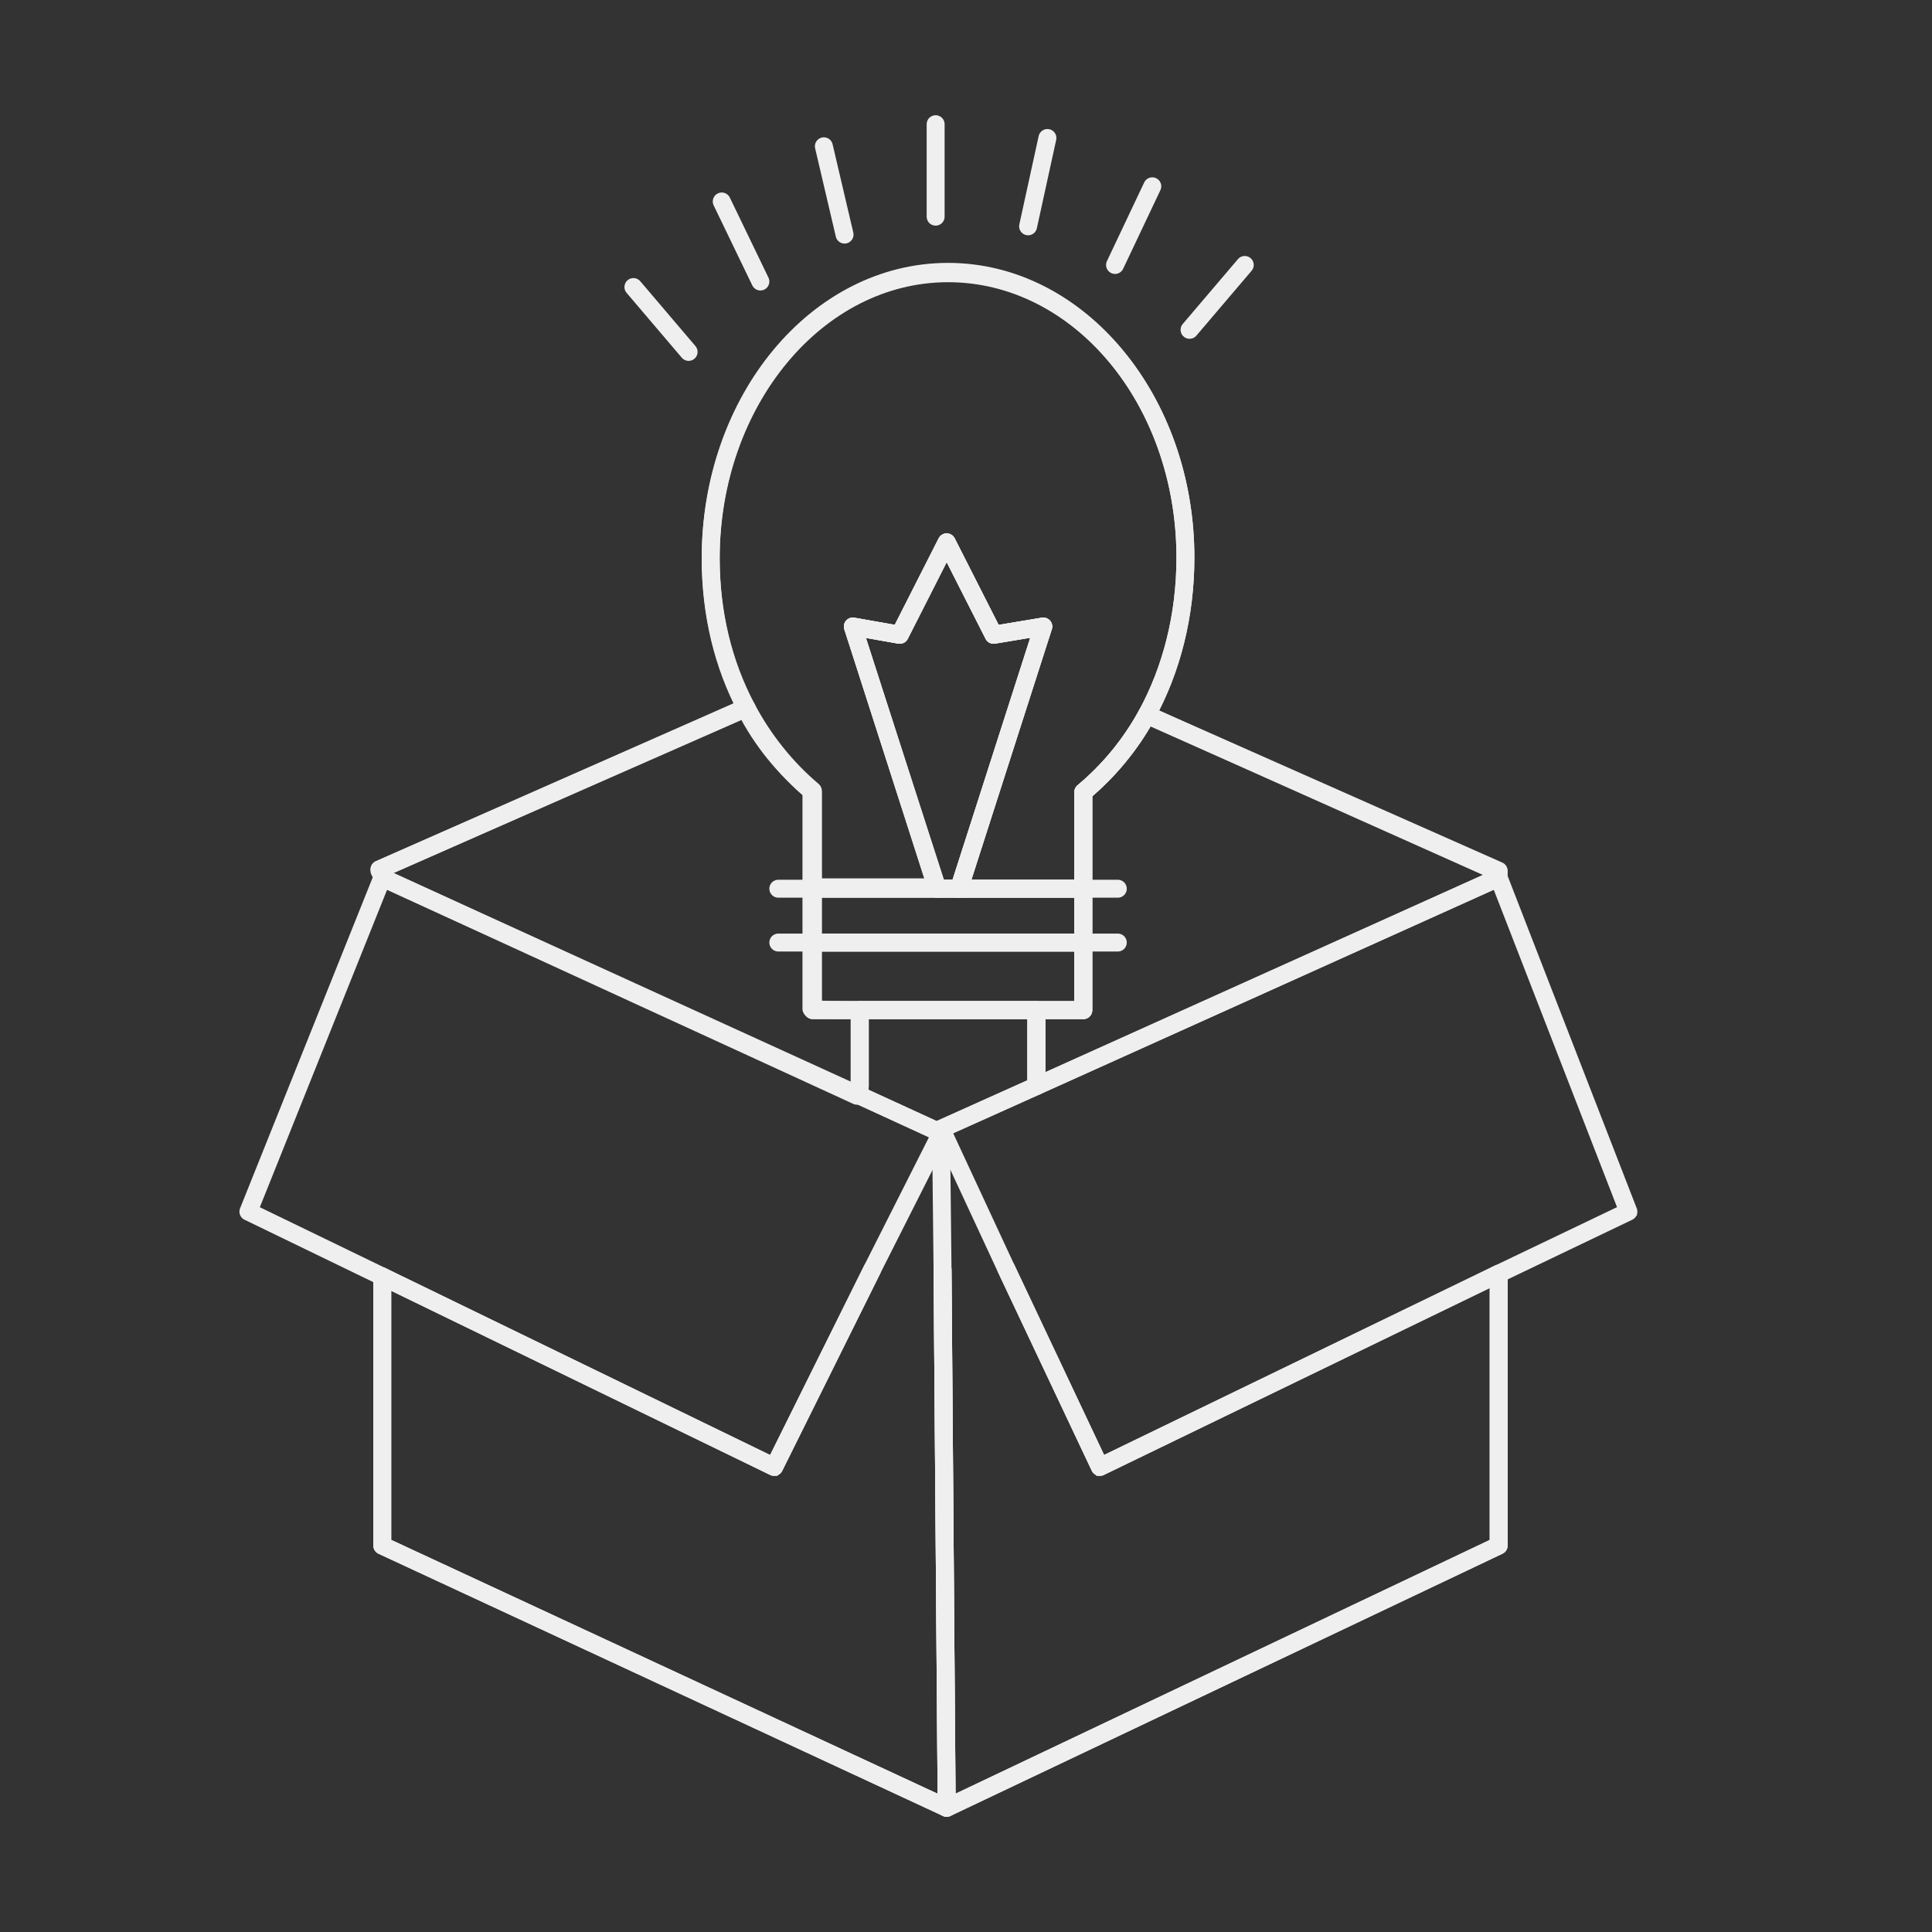 <?xml version="1.0" encoding="utf-8"?>
<!-- Generator: Adobe Illustrator 26.0.1, SVG Export Plug-In . SVG Version: 6.00 Build 0)  -->
<svg version="1.1" id="Capa_1" xmlns="http://www.w3.org/2000/svg" xmlns:xlink="http://www.w3.org/1999/xlink" x="0px" y="0px"
	 viewBox="0 0 140 140" style="enable-background:new 0 0 140 140;" xml:space="preserve">
<rect x="0" y="0" width="140" height="140" fill="#333333" stroke="none"/>
<style type="text/css">
	.st0{fill:none;stroke:#EFEFEF;stroke-miterlimit:10;}
	.st1{fill:none;stroke:#EFEFEF;stroke-width:1.3;stroke-linecap:round;stroke-linejoin:round;stroke-miterlimit:10;}
	.st2{fill:none;stroke:#EFEFEF;stroke-width:1.3;stroke-linecap:round;stroke-linejoin:round;stroke-miterlimit:2.613;}
</style>
<g>
	<g id="XMLID_607_">
		<g>
			<g id="XMLID_608_">
				<g>
					<polyline class="st0" points="108.6,91.8 108.6,92.3 79.7,106.3 72.9,91.9 					"/>
					<path class="st1" d="M78.5,57.4c1.8-1.5,3.4-3.4,4.6-5.6l25.5,11.4l0,0.4L75.1,78.7v-5.5h3.4v-4.9v-3.9V57.4z"/>
					<rect x="62.3" y="73.2" class="st1" width="12.8" height="0"/>
					<polyline class="st0" points="72.9,91.9 68.3,82 68.2,81.8 75.1,78.7 108.6,63.6 118,87.8 108.6,92.3 108.6,91.8 					"/>
					<polyline class="st1" points="72.9,91.9 79.7,106.3 108.6,92.3 108.6,112 68.6,131 68.3,92 					"/>
					<polyline class="st1" points="68.3,92 68.6,131 27.7,112 27.7,92.5 56.1,106.3 63.2,92 					"/>
					<polygon class="st1" points="62.3,73.2 75.1,73.2 75.1,78.7 68.2,81.8 68.3,82 68.2,82.1 62.1,79.3 62.3,78.7 					"/>
					<polygon class="st1" points="78.5,68.3 58.9,68.3 58.9,64.4 67.9,64.4 69.5,64.4 78.5,64.4 					"/>
					<path class="st1" d="M75.6,45.4L72,46l-3.4-6.7L65.2,46l-3.4-0.6l6.1,18.9h-9v-7c-1.9-1.6-3.6-3.7-4.8-6
						c-1.7-3.2-2.6-6.9-2.6-10.9c0-11.4,7.7-20.7,17.2-20.7S85.9,29,85.9,40.4c0,4.2-1,8.1-2.8,11.4c-1.2,2.2-2.8,4.1-4.6,5.6v7h-9
						L75.6,45.4z"/>
					<polygon class="st1" points="65.2,46 68.6,39.3 72,46 75.6,45.4 69.5,64.4 67.9,64.4 61.8,45.4 					"/>
					<polygon class="st1" points="58.9,68.3 78.5,68.3 78.5,73.2 75.1,73.2 75.1,73.2 62.3,73.2 62.3,73.2 58.9,73.2 					"/>
					<polyline class="st0" points="63.2,92 56.1,106.3 27.7,92.5 27.7,92.1 					"/>
					<path class="st1" d="M62.3,73.2v5.6l-0.2,0.6L27.7,63.6L27.5,63l26.5-11.7h0c1.2,2.4,2.9,4.4,4.8,6v7v3.9v4.9
						C58.9,73.2,62.3,73.2,62.3,73.2z"/>
				</g>
				<g>
					<polyline class="st1" points="27.7,92.5 27.7,112 68.6,131 108.6,112 108.6,92.3 					"/>
					<polygon class="st1" points="27.7,63.6 62.1,79.3 68.2,82.1 63.2,92 56.1,106.3 27.7,92.5 18,87.8 					"/>
					<polygon class="st1" points="108.6,63.6 75.1,78.7 68.2,81.8 68.3,82 72.9,91.9 79.7,106.3 108.6,92.3 118,87.8 					"/>
					<polyline class="st1" points="27.5,63.1 27.5,63 54.1,51.3 					"/>
					<line class="st1" x1="83.1" y1="51.8" x2="108.6" y2="63.1"/>
					<path class="st1" d="M83.1,51.8c-1.2,2.2-2.8,4.1-4.6,5.6v7v3.9v4.9h-3.4H62.3h-3.4v-4.9v-3.9v-7c-1.9-1.6-3.6-3.7-4.8-6
						c-1.7-3.2-2.6-6.9-2.6-10.9c0-11.4,7.7-20.7,17.2-20.7S85.9,29,85.9,40.4C85.9,44.6,84.9,48.5,83.1,51.8z"/>
					<polyline class="st2" points="69.5,64.4 78.5,64.4 81,64.4 					"/>
					<polyline class="st2" points="56.4,64.4 58.9,64.4 67.9,64.4 					"/>
					<polyline class="st2" points="56.4,68.3 58.9,68.3 78.5,68.3 81,68.3 					"/>
					<polyline class="st2" points="62.3,78.7 62.3,73.2 62.3,73.2 75.1,73.2 75.1,73.2 75.1,78.7 75.1,78.7 					"/>
					<line class="st2" x1="67.8" y1="9" x2="67.8" y2="15.7"/>
					<line class="st2" x1="75.9" y1="10" x2="74.5" y2="16.4"/>
					<line class="st2" x1="83.5" y1="13.5" x2="80.8" y2="19.2"/>
					<line class="st2" x1="90.2" y1="19.2" x2="86.2" y2="23.9"/>
					<line class="st2" x1="45.9" y1="20.8" x2="49.9" y2="25.5"/>
					<line class="st2" x1="52.3" y1="14.6" x2="55.1" y2="20.4"/>
					<line class="st2" x1="59.7" y1="10.6" x2="61.2" y2="17"/>
					<polygon class="st2" points="67.9,64.4 61.8,45.4 65.2,46 68.6,39.3 72,46 75.6,45.4 69.5,64.4 					"/>
					<polyline class="st1" points="68.2,82.8 68.3,92 68.6,131 					"/>
				</g>
			</g>
		</g>
	</g>
</g>
</svg>
